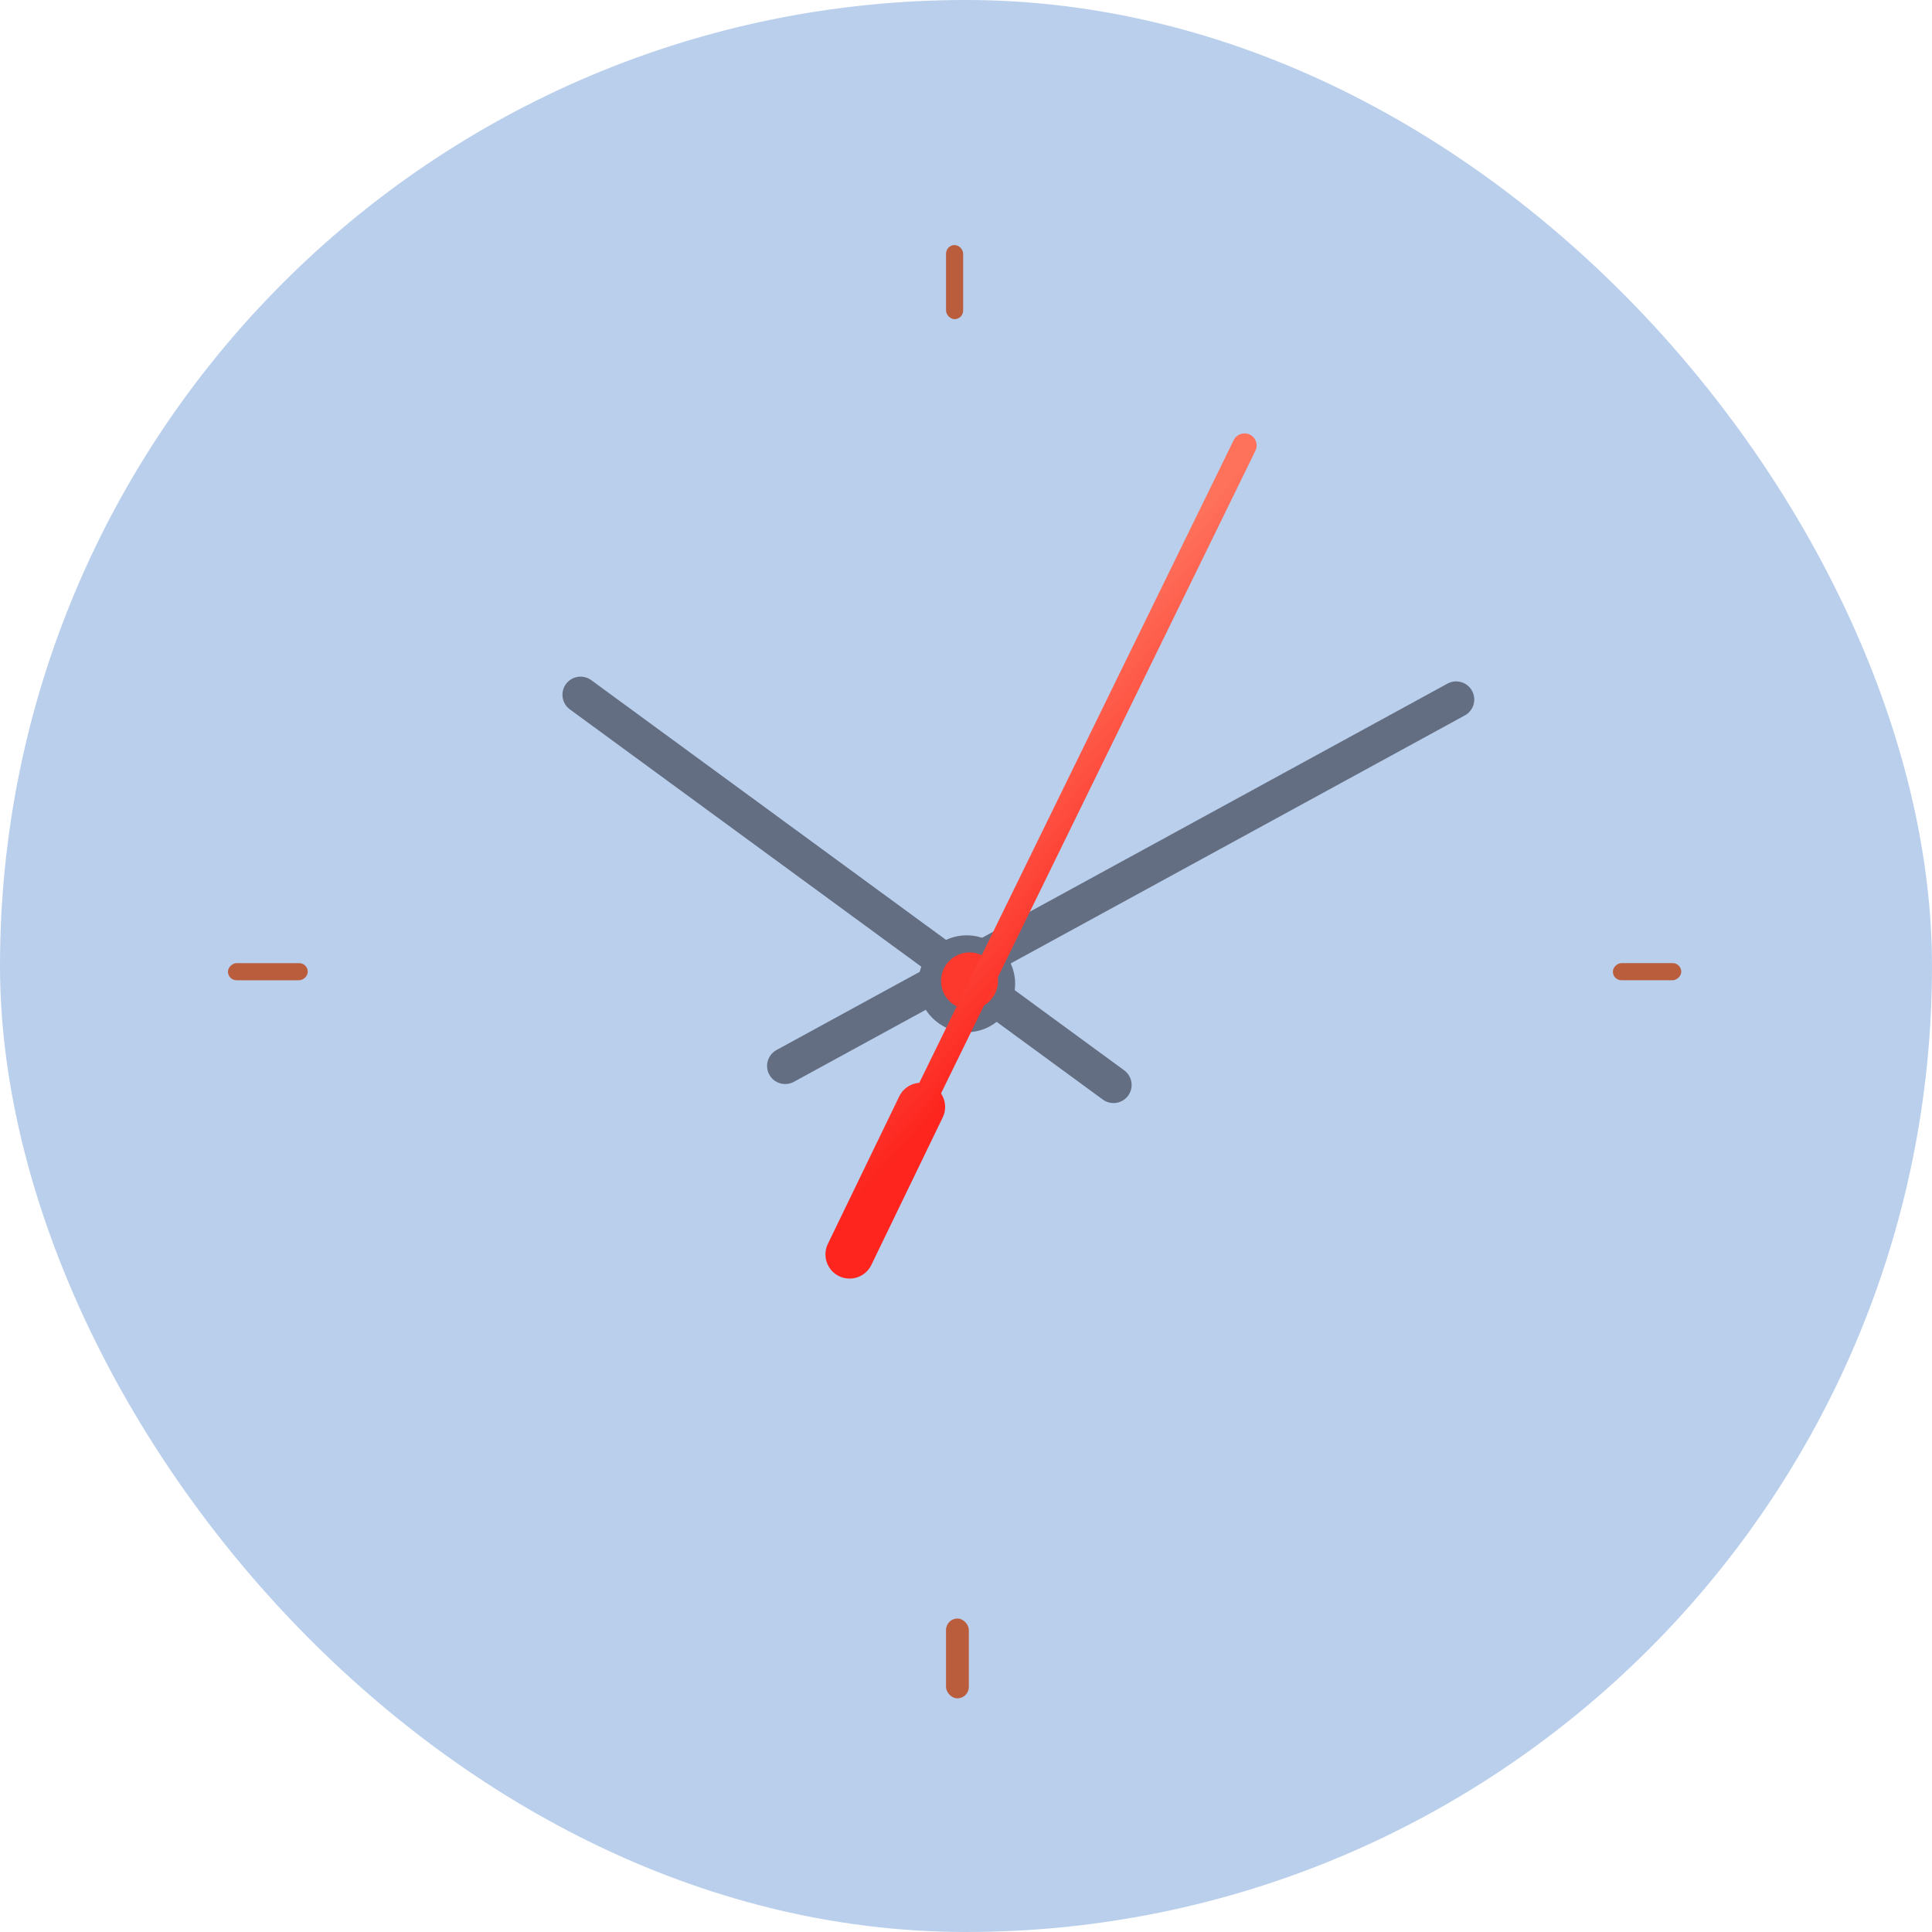 <svg width="160" height="160" viewBox="0 0 160 160" fill="none" xmlns="http://www.w3.org/2000/svg">
<rect x="0.5" y="0.5" width="159" height="159" rx="79.5" fill="#B9CFEC" stroke="#B9CFEC"/>
<g filter="url(#filter0_i_8_1550)">
<rect x="9.91" y="150.088" width="139.233" height="139.233" rx="69.617" transform="rotate(-90 9.91 150.088)" fill="#B9CFEC"/>
</g>
<rect x="10.41" y="149.588" width="138.233" height="138.233" rx="69.117" transform="rotate(-90 10.41 149.588)" stroke="#B9CFEC"/>
<rect x="18.879" y="81.18" width="1.416" height="6.608" rx="0.708" transform="rotate(-90 18.879 81.18)" fill="#BA5D3D"/>
<rect x="139.234" y="79.763" width="1.416" height="5.664" rx="0.708" transform="rotate(90 139.234 79.763)" fill="#BA5D3D"/>
<rect x="78.348" y="20.295" width="1.416" height="6.136" rx="0.708" fill="#BA5D3D"/>
<rect x="80.234" y="140.649" width="1.888" height="6.608" rx="0.944" transform="rotate(-180 80.234 140.649)" fill="#BA5D3D"/>
<path d="M65.025 88.276L120.592 57.931" stroke="#646E82" stroke-width="3" stroke-linecap="round"/>
<path d="M92.216 89.852L48.079 57.537" stroke="#646E82" stroke-width="3" stroke-linecap="round"/>
<g filter="url(#filter1_d_8_1550)">
<circle cx="79.057" cy="80.472" r="4.012" fill="#646E82"/>
</g>
<g filter="url(#filter2_d_8_1550)">
<circle cx="79.293" cy="80.236" r="2.36" fill="#FD382D"/>
</g>
<g filter="url(#filter3_d_8_1550)">
<path d="M102.068 33.892L75.27 88.67" stroke="url(#paint0_linear_8_1550)" stroke-width="2" stroke-linecap="round"/>
</g>
<g filter="url(#filter4_d_8_1550)">
<path d="M75.271 88.67L69.36 100.886" stroke="url(#paint1_linear_8_1550)" stroke-width="4" stroke-linecap="round"/>
</g>
<defs>
<filter id="filter0_i_8_1550" x="9.91" y="10.855" width="141.232" height="139.233" filterUnits="userSpaceOnUse" color-interpolation-filters="sRGB">
<feFlood flood-opacity="0" result="BackgroundImageFix"/>
<feBlend mode="normal" in="SourceGraphic" in2="BackgroundImageFix" result="shape"/>
<feColorMatrix in="SourceAlpha" type="matrix" values="0 0 0 0 0 0 0 0 0 0 0 0 0 0 0 0 0 0 127 0" result="hardAlpha"/>
<feOffset dx="2"/>
<feGaussianBlur stdDeviation="7"/>
<feComposite in2="hardAlpha" operator="arithmetic" k2="-1" k3="1"/>
<feColorMatrix type="matrix" values="0 0 0 0 0.347 0 0 0 0 0.521 0 0 0 0 0.75 0 0 0 1 0"/>
<feBlend mode="normal" in2="shape" result="effect1_innerShadow_8_1550"/>
</filter>
<filter id="filter1_d_8_1550" x="73.045" y="74.46" width="14.023" height="14.024" filterUnits="userSpaceOnUse" color-interpolation-filters="sRGB">
<feFlood flood-opacity="0" result="BackgroundImageFix"/>
<feColorMatrix in="SourceAlpha" type="matrix" values="0 0 0 0 0 0 0 0 0 0 0 0 0 0 0 0 0 0 127 0" result="hardAlpha"/>
<feOffset dx="1" dy="1"/>
<feGaussianBlur stdDeviation="1.5"/>
<feColorMatrix type="matrix" values="0 0 0 0 0.286 0 0 0 0 0.329 0 0 0 0 0.42 0 0 0 0.57 0"/>
<feBlend mode="normal" in2="BackgroundImageFix" result="effect1_dropShadow_8_1550"/>
<feBlend mode="normal" in="SourceGraphic" in2="effect1_dropShadow_8_1550" result="shape"/>
</filter>
<filter id="filter2_d_8_1550" x="74.934" y="75.876" width="10.721" height="10.72" filterUnits="userSpaceOnUse" color-interpolation-filters="sRGB">
<feFlood flood-opacity="0" result="BackgroundImageFix"/>
<feColorMatrix in="SourceAlpha" type="matrix" values="0 0 0 0 0 0 0 0 0 0 0 0 0 0 0 0 0 0 127 0" result="hardAlpha"/>
<feOffset dx="1" dy="1"/>
<feGaussianBlur stdDeviation="1.5"/>
<feColorMatrix type="matrix" values="0 0 0 0 0.286 0 0 0 0 0.329 0 0 0 0 0.42 0 0 0 1 0"/>
<feBlend mode="normal" in2="BackgroundImageFix" result="effect1_dropShadow_8_1550"/>
<feBlend mode="normal" in="SourceGraphic" in2="effect1_dropShadow_8_1550" result="shape"/>
</filter>
<filter id="filter3_d_8_1550" x="71.273" y="31.887" width="36.791" height="64.787" filterUnits="userSpaceOnUse" color-interpolation-filters="sRGB">
<feFlood flood-opacity="0" result="BackgroundImageFix"/>
<feColorMatrix in="SourceAlpha" type="matrix" values="0 0 0 0 0 0 0 0 0 0 0 0 0 0 0 0 0 0 127 0" result="hardAlpha"/>
<feOffset dx="1" dy="3"/>
<feGaussianBlur stdDeviation="2"/>
<feColorMatrix type="matrix" values="0 0 0 0 0.983 0 0 0 0 0.031 0 0 0 0 0 0 0 0 0.35 0"/>
<feBlend mode="normal" in2="BackgroundImageFix" result="effect1_dropShadow_8_1550"/>
<feBlend mode="normal" in="SourceGraphic" in2="effect1_dropShadow_8_1550" result="shape"/>
</filter>
<filter id="filter4_d_8_1550" x="64.367" y="85.661" width="17.896" height="24.233" filterUnits="userSpaceOnUse" color-interpolation-filters="sRGB">
<feFlood flood-opacity="0" result="BackgroundImageFix"/>
<feColorMatrix in="SourceAlpha" type="matrix" values="0 0 0 0 0 0 0 0 0 0 0 0 0 0 0 0 0 0 127 0" result="hardAlpha"/>
<feOffset dx="1" dy="3"/>
<feGaussianBlur stdDeviation="2"/>
<feColorMatrix type="matrix" values="0 0 0 0 0.983 0 0 0 0 0.031 0 0 0 0 0 0 0 0 0.35 0"/>
<feBlend mode="normal" in2="BackgroundImageFix" result="effect1_dropShadow_8_1550"/>
<feBlend mode="normal" in="SourceGraphic" in2="effect1_dropShadow_8_1550" result="shape"/>
</filter>
<linearGradient id="paint0_linear_8_1550" x1="69.916" y1="100.436" x2="55.006" y2="86.864" gradientUnits="userSpaceOnUse">
<stop offset="0.13" stop-color="#FD251E"/>
<stop offset="1" stop-color="#FE725C"/>
</linearGradient>
<linearGradient id="paint1_linear_8_1550" x1="69.918" y1="100.436" x2="55.008" y2="86.864" gradientUnits="userSpaceOnUse">
<stop offset="0.13" stop-color="#FD251E"/>
<stop offset="1" stop-color="#FE725C"/>
</linearGradient>
</defs>
</svg>
